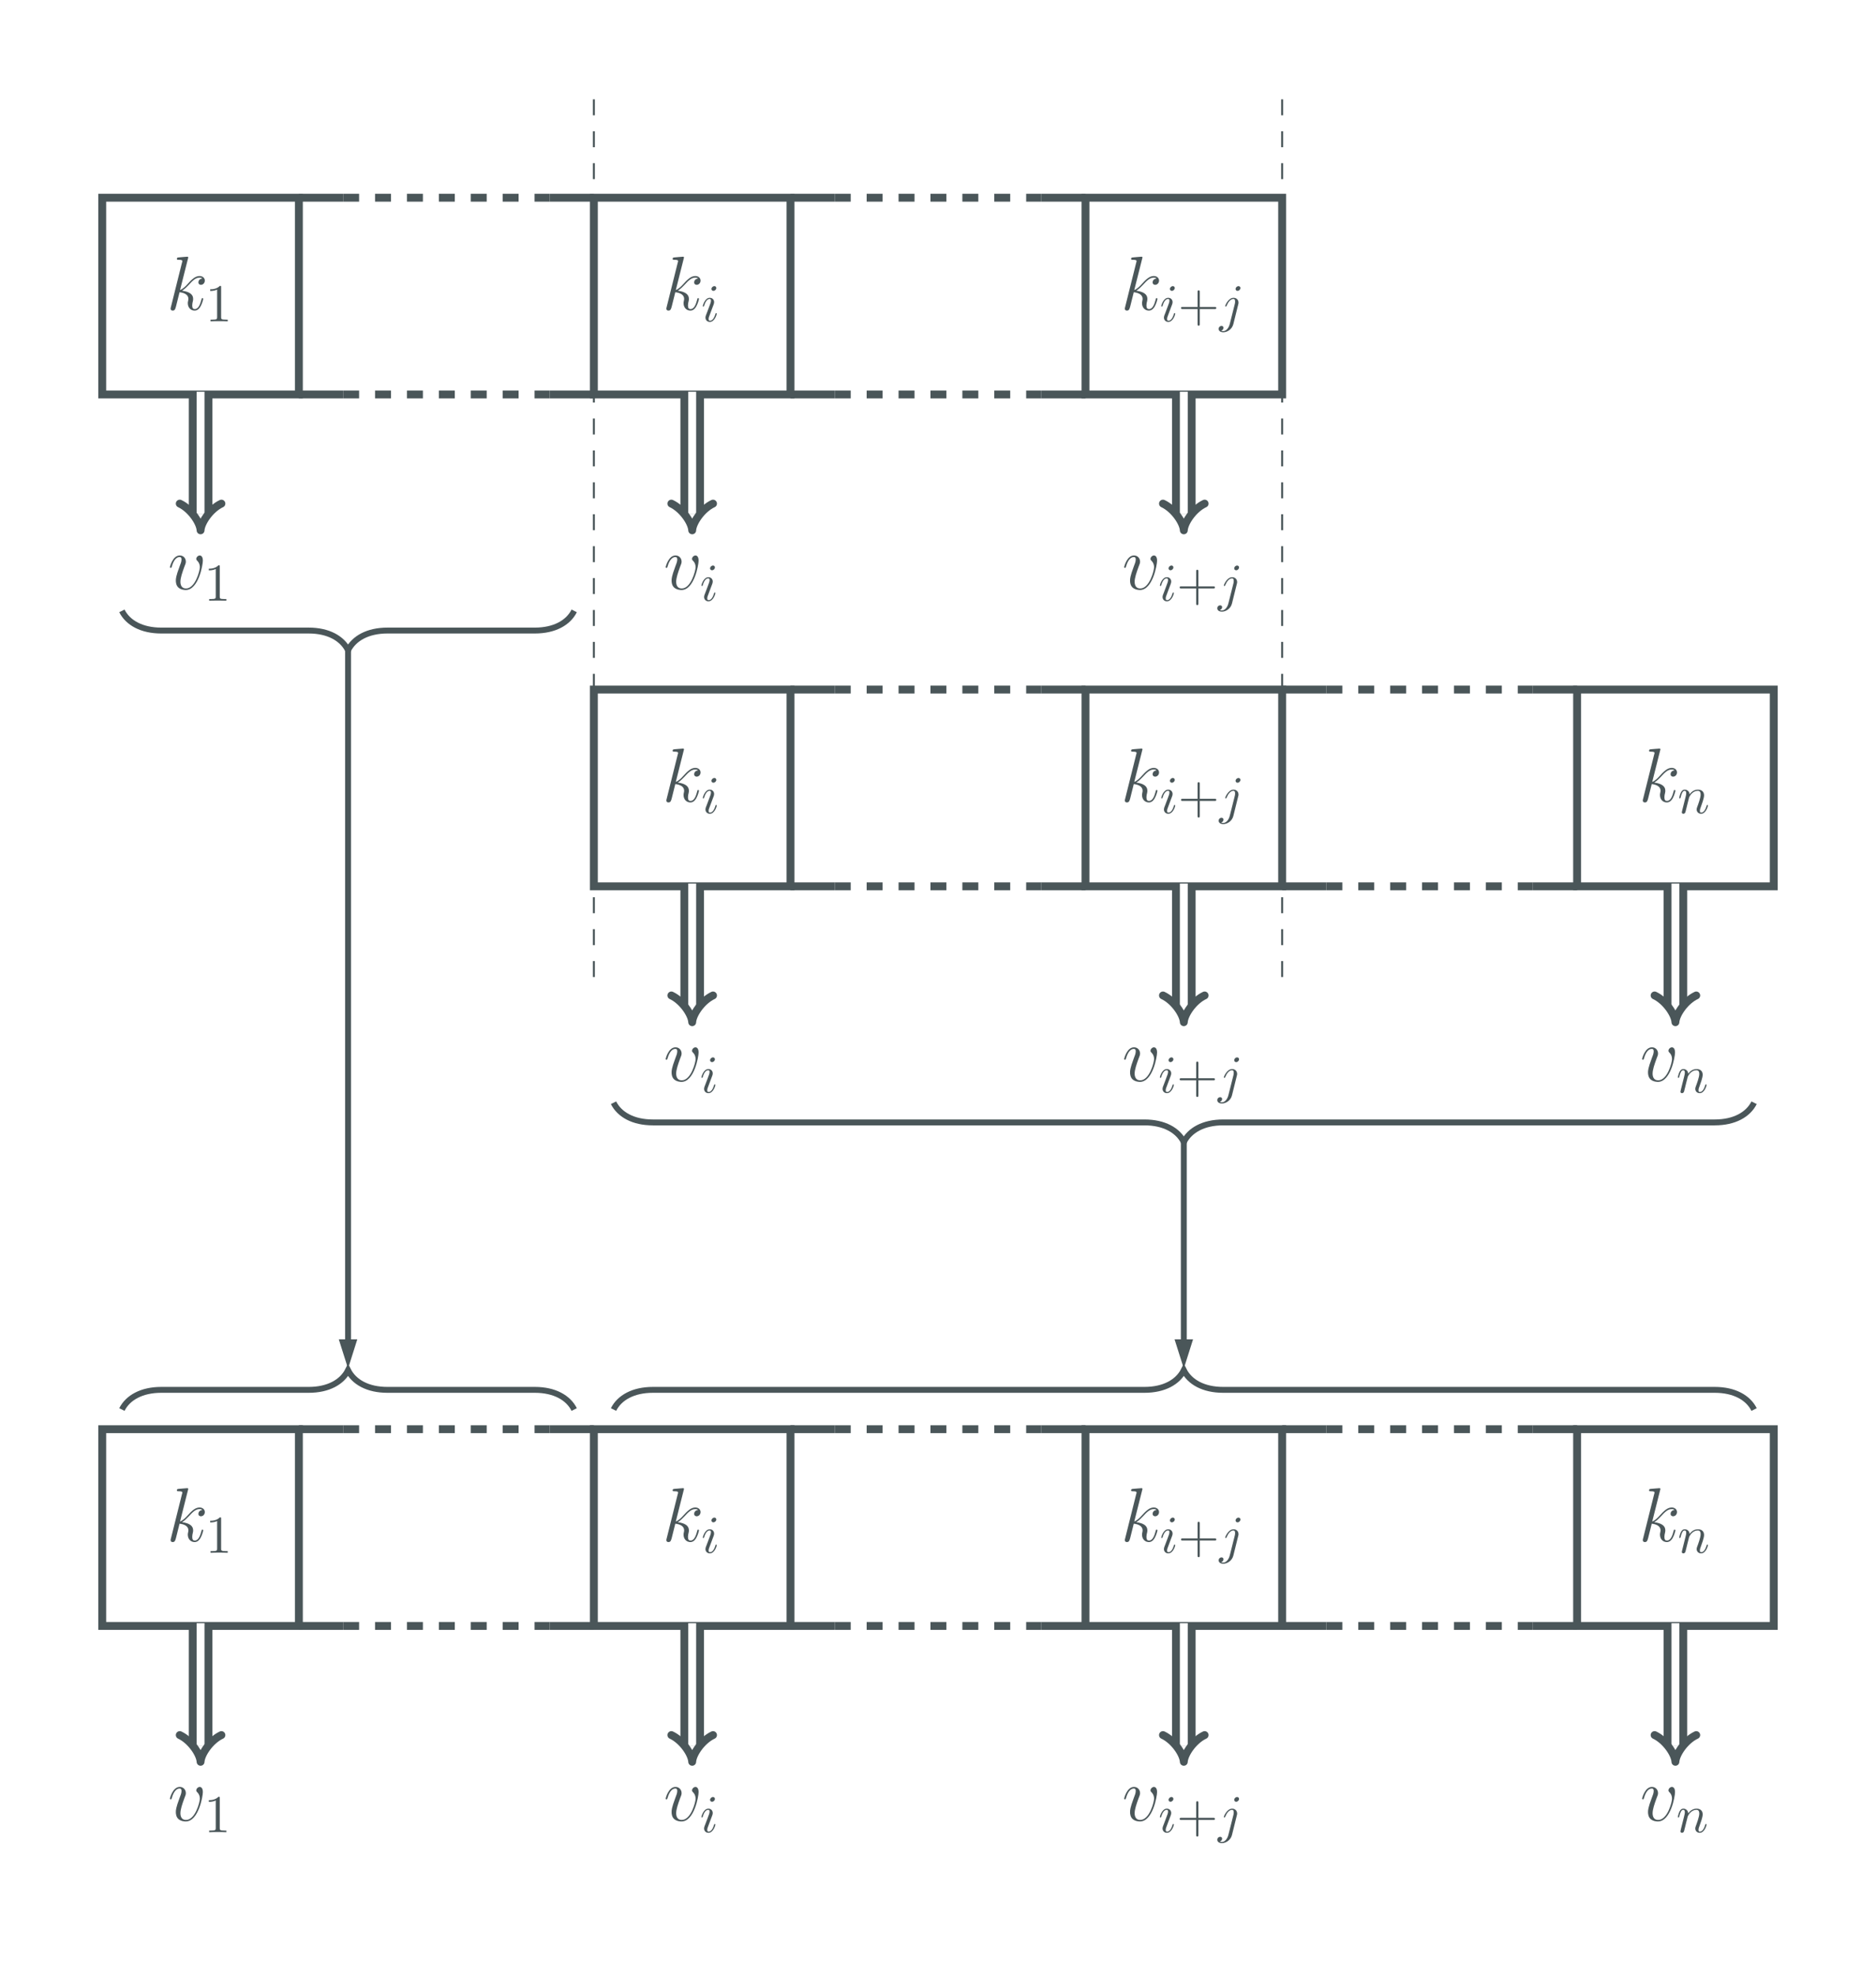 <?xml version="1.0" encoding="UTF-8"?>
<svg xmlns="http://www.w3.org/2000/svg" xmlns:xlink="http://www.w3.org/1999/xlink" width="351.553pt" height="370.117pt" viewBox="0 0 351.553 370.117" version="1.1">
<rect x="0" y="0" width="351.553" height="370.117" fill="#808080" stroke="none"/>
<defs>
<g>
<symbol overflow="visible" id="glyph0-0">
<path style="stroke:none;" d=""/>
</symbol>
<symbol overflow="visible" id="glyph0-1">
<path style="stroke:none;" d="M 4.031 -9.594 C 4.047 -9.656 4.078 -9.734 4.078 -9.812 C 4.078 -9.953 3.938 -9.953 3.906 -9.953 C 3.891 -9.953 3.375 -9.906 3.109 -9.891 C 2.875 -9.875 2.656 -9.844 2.391 -9.828 C 2.047 -9.797 1.953 -9.781 1.953 -9.531 C 1.953 -9.375 2.094 -9.375 2.234 -9.375 C 2.969 -9.375 2.969 -9.25 2.969 -9.109 C 2.969 -9.047 2.969 -9.016 2.891 -8.766 L 0.844 -0.562 C 0.781 -0.344 0.781 -0.312 0.781 -0.234 C 0.781 0.094 1.031 0.141 1.172 0.141 C 1.578 0.141 1.656 -0.172 1.781 -0.609 L 2.453 -3.297 C 3.484 -3.188 4.109 -2.75 4.109 -2.062 C 4.109 -1.984 4.109 -1.922 4.062 -1.703 C 4 -1.484 4 -1.312 4 -1.25 C 4 -0.422 4.547 0.141 5.281 0.141 C 5.938 0.141 6.281 -0.453 6.391 -0.656 C 6.703 -1.188 6.891 -2 6.891 -2.047 C 6.891 -2.125 6.828 -2.188 6.734 -2.188 C 6.609 -2.188 6.594 -2.125 6.547 -1.891 C 6.344 -1.141 6.031 -0.141 5.312 -0.141 C 5.016 -0.141 4.828 -0.281 4.828 -0.828 C 4.828 -1.109 4.891 -1.422 4.953 -1.641 C 5 -1.891 5 -1.906 5 -2.078 C 5 -2.922 4.25 -3.406 2.922 -3.578 C 3.438 -3.891 3.953 -4.453 4.156 -4.656 C 4.984 -5.578 5.531 -6.031 6.203 -6.031 C 6.531 -6.031 6.609 -5.953 6.719 -5.859 C 6.188 -5.812 5.984 -5.438 5.984 -5.156 C 5.984 -4.812 6.25 -4.688 6.453 -4.688 C 6.844 -4.688 7.188 -5.016 7.188 -5.484 C 7.188 -5.891 6.859 -6.328 6.203 -6.328 C 5.422 -6.328 4.781 -5.766 3.766 -4.625 C 3.609 -4.453 3.078 -3.906 2.547 -3.703 Z M 4.031 -9.594 "/>
</symbol>
<symbol overflow="visible" id="glyph0-2">
<path style="stroke:none;" d="M 6.562 -5.359 C 6.562 -6.266 6.094 -6.328 5.984 -6.328 C 5.641 -6.328 5.328 -5.984 5.328 -5.688 C 5.328 -5.516 5.422 -5.422 5.484 -5.359 C 5.625 -5.234 6 -4.844 6 -4.109 C 6 -3.5 5.141 -0.141 3.406 -0.141 C 2.531 -0.141 2.359 -0.875 2.359 -1.406 C 2.359 -2.125 2.703 -3.125 3.078 -4.156 C 3.312 -4.75 3.375 -4.891 3.375 -5.172 C 3.375 -5.781 2.938 -6.328 2.234 -6.328 C 0.922 -6.328 0.391 -4.25 0.391 -4.125 C 0.391 -4.078 0.438 -4 0.547 -4 C 0.672 -4 0.688 -4.062 0.75 -4.266 C 1.094 -5.5 1.656 -6.031 2.188 -6.031 C 2.328 -6.031 2.562 -6.031 2.562 -5.562 C 2.562 -5.188 2.406 -4.781 2.188 -4.234 C 1.5 -2.391 1.5 -1.953 1.5 -1.609 C 1.5 -1.297 1.547 -0.703 2 -0.297 C 2.516 0.141 3.234 0.141 3.359 0.141 C 5.734 0.141 6.562 -4.547 6.562 -5.359 Z M 6.562 -5.359 "/>
</symbol>
<symbol overflow="visible" id="glyph1-0">
<path style="stroke:none;" d=""/>
</symbol>
<symbol overflow="visible" id="glyph1-1">
<path style="stroke:none;" d="M 2.938 -6.375 C 2.938 -6.625 2.938 -6.641 2.703 -6.641 C 2.078 -6 1.203 -6 0.891 -6 L 0.891 -5.688 C 1.094 -5.688 1.672 -5.688 2.188 -5.953 L 2.188 -0.781 C 2.188 -0.422 2.156 -0.312 1.266 -0.312 L 0.953 -0.312 L 0.953 0 C 1.297 -0.031 2.156 -0.031 2.562 -0.031 C 2.953 -0.031 3.828 -0.031 4.172 0 L 4.172 -0.312 L 3.859 -0.312 C 2.953 -0.312 2.938 -0.422 2.938 -0.781 Z M 2.938 -6.375 "/>
</symbol>
<symbol overflow="visible" id="glyph1-2">
<path style="stroke:none;" d="M 4.078 -2.297 L 6.859 -2.297 C 7 -2.297 7.188 -2.297 7.188 -2.5 C 7.188 -2.688 7 -2.688 6.859 -2.688 L 4.078 -2.688 L 4.078 -5.484 C 4.078 -5.625 4.078 -5.812 3.875 -5.812 C 3.672 -5.812 3.672 -5.625 3.672 -5.484 L 3.672 -2.688 L 0.891 -2.688 C 0.75 -2.688 0.562 -2.688 0.562 -2.5 C 0.562 -2.297 0.75 -2.297 0.891 -2.297 L 3.672 -2.297 L 3.672 0.5 C 3.672 0.641 3.672 0.828 3.875 0.828 C 4.078 0.828 4.078 0.641 4.078 0.5 Z M 4.078 -2.297 "/>
</symbol>
<symbol overflow="visible" id="glyph2-0">
<path style="stroke:none;" d=""/>
</symbol>
<symbol overflow="visible" id="glyph2-1">
<path style="stroke:none;" d="M 2.828 -6.234 C 2.828 -6.438 2.688 -6.594 2.469 -6.594 C 2.188 -6.594 1.922 -6.328 1.922 -6.062 C 1.922 -5.875 2.062 -5.703 2.297 -5.703 C 2.531 -5.703 2.828 -5.938 2.828 -6.234 Z M 2.078 -2.484 C 2.188 -2.766 2.188 -2.797 2.297 -3.062 C 2.375 -3.266 2.422 -3.406 2.422 -3.594 C 2.422 -4.031 2.109 -4.406 1.609 -4.406 C 0.672 -4.406 0.297 -2.953 0.297 -2.875 C 0.297 -2.766 0.391 -2.766 0.406 -2.766 C 0.516 -2.766 0.516 -2.797 0.562 -2.953 C 0.844 -3.891 1.234 -4.188 1.578 -4.188 C 1.656 -4.188 1.828 -4.188 1.828 -3.875 C 1.828 -3.656 1.75 -3.453 1.719 -3.344 C 1.641 -3.094 1.188 -1.938 1.031 -1.5 C 0.922 -1.25 0.797 -0.922 0.797 -0.703 C 0.797 -0.234 1.141 0.109 1.609 0.109 C 2.547 0.109 2.922 -1.328 2.922 -1.422 C 2.922 -1.531 2.828 -1.531 2.797 -1.531 C 2.703 -1.531 2.703 -1.5 2.656 -1.344 C 2.469 -0.719 2.141 -0.109 1.641 -0.109 C 1.469 -0.109 1.391 -0.203 1.391 -0.438 C 1.391 -0.688 1.453 -0.828 1.688 -1.438 Z M 2.078 -2.484 "/>
</symbol>
<symbol overflow="visible" id="glyph2-2">
<path style="stroke:none;" d="M 3.953 -6.234 C 3.953 -6.422 3.812 -6.594 3.578 -6.594 C 3.344 -6.594 3.047 -6.359 3.047 -6.062 C 3.047 -5.859 3.188 -5.703 3.422 -5.703 C 3.688 -5.703 3.953 -5.969 3.953 -6.234 Z M 1.953 0.5 C 1.766 1.25 1.281 1.828 0.734 1.828 C 0.672 1.828 0.516 1.828 0.344 1.734 C 0.641 1.672 0.781 1.406 0.781 1.203 C 0.781 1.047 0.672 0.859 0.406 0.859 C 0.156 0.859 -0.125 1.062 -0.125 1.422 C -0.125 1.828 0.266 2.047 0.75 2.047 C 1.453 2.047 2.375 1.516 2.625 0.531 L 3.531 -3.125 C 3.594 -3.312 3.594 -3.453 3.594 -3.484 C 3.594 -4.062 3.172 -4.406 2.672 -4.406 C 1.656 -4.406 1.094 -2.953 1.094 -2.875 C 1.094 -2.766 1.188 -2.766 1.203 -2.766 C 1.297 -2.766 1.312 -2.781 1.391 -2.969 C 1.641 -3.578 2.094 -4.188 2.641 -4.188 C 2.781 -4.188 2.953 -4.141 2.953 -3.734 C 2.953 -3.5 2.938 -3.391 2.891 -3.219 Z M 1.953 0.5 "/>
</symbol>
<symbol overflow="visible" id="glyph2-3">
<path style="stroke:none;" d="M 0.875 -0.594 C 0.844 -0.438 0.781 -0.203 0.781 -0.156 C 0.781 0.016 0.922 0.109 1.078 0.109 C 1.203 0.109 1.375 0.031 1.453 -0.172 C 1.453 -0.188 1.578 -0.656 1.641 -0.906 L 1.859 -1.797 C 1.906 -2.031 1.969 -2.25 2.031 -2.469 C 2.062 -2.641 2.141 -2.938 2.156 -2.969 C 2.297 -3.281 2.828 -4.188 3.781 -4.188 C 4.234 -4.188 4.312 -3.812 4.312 -3.484 C 4.312 -2.875 3.828 -1.594 3.672 -1.172 C 3.578 -0.938 3.562 -0.812 3.562 -0.703 C 3.562 -0.234 3.922 0.109 4.391 0.109 C 5.328 0.109 5.688 -1.344 5.688 -1.422 C 5.688 -1.531 5.609 -1.531 5.578 -1.531 C 5.469 -1.531 5.469 -1.5 5.422 -1.344 C 5.219 -0.672 4.891 -0.109 4.406 -0.109 C 4.234 -0.109 4.172 -0.203 4.172 -0.438 C 4.172 -0.688 4.25 -0.922 4.344 -1.141 C 4.531 -1.672 4.953 -2.766 4.953 -3.344 C 4.953 -4 4.531 -4.406 3.812 -4.406 C 2.906 -4.406 2.422 -3.766 2.25 -3.531 C 2.203 -4.094 1.797 -4.406 1.328 -4.406 C 0.875 -4.406 0.688 -4.016 0.594 -3.844 C 0.422 -3.5 0.297 -2.906 0.297 -2.875 C 0.297 -2.766 0.391 -2.766 0.406 -2.766 C 0.516 -2.766 0.516 -2.781 0.578 -3 C 0.75 -3.703 0.953 -4.188 1.312 -4.188 C 1.5 -4.188 1.609 -4.062 1.609 -3.734 C 1.609 -3.516 1.578 -3.406 1.453 -2.891 Z M 0.875 -0.594 "/>
</symbol>
</g>
</defs>
<g id="surface1">
<path style=" stroke:none;fill-rule:nonzero;fill:rgb(100%,100%,100%);fill-opacity:1;" d="M 0 370.121 L 0 0 L 351.555 0 L 351.555 370.121 Z M 0 370.121 "/>
<path style="fill:none;stroke-width:1.473;stroke-linecap:butt;stroke-linejoin:miter;stroke:rgb(29.019%,33.725%,34.903%);stroke-opacity:1;stroke-miterlimit:10;" d="M -18.427 -15.853 L 18.425 -15.853 L 18.425 20.999 L -18.427 20.999 Z M -18.427 -15.853 " transform="matrix(1,0,0,-1,37.587,58.034)"/>
<g style="fill:rgb(29.019%,33.725%,34.903%);fill-opacity:1;">
  <use xlink:href="#glyph0-1" x="31.194" y="58.034"/>
</g>
<g style="fill:rgb(29.019%,33.725%,34.903%);fill-opacity:1;">
  <use xlink:href="#glyph1-1" x="38.5" y="60.186"/>
</g>
<path style="fill:none;stroke-width:4.42;stroke-linecap:butt;stroke-linejoin:miter;stroke:rgb(29.019%,33.725%,34.903%);stroke-opacity:1;stroke-miterlimit:10;" d="M -0.001 -15.337 L -0.001 -38.267 " transform="matrix(1,0,0,-1,37.587,58.034)"/>
<path style="fill:none;stroke-width:1.473;stroke-linecap:butt;stroke-linejoin:miter;stroke:rgb(100%,100%,100%);stroke-opacity:1;stroke-miterlimit:10;" d="M -0.001 -15.337 L -0.001 -38.267 " transform="matrix(1,0,0,-1,37.587,58.034)"/>
<path style="fill:none;stroke-width:1.473;stroke-linecap:round;stroke-linejoin:round;stroke:rgb(29.019%,33.725%,34.903%);stroke-opacity:1;stroke-miterlimit:10;" d="M -1.974 3.905 C -1.017 1.843 1.561 0.073 3.034 -0.001 C 1.561 -0.075 -1.017 -1.841 -1.974 -3.903 " transform="matrix(0,1,1,0,37.587,96.302)"/>
<g style="fill:rgb(29.019%,33.725%,34.903%);fill-opacity:1;">
  <use xlink:href="#glyph0-2" x="31.452" y="110.368"/>
</g>
<g style="fill:rgb(29.019%,33.725%,34.903%);fill-opacity:1;">
  <use xlink:href="#glyph1-1" x="38.243" y="112.52"/>
</g>
<path style="fill:none;stroke-width:1.473;stroke-linecap:butt;stroke-linejoin:miter;stroke:rgb(29.019%,33.725%,34.903%);stroke-opacity:1;stroke-miterlimit:10;" d="M -27.638 -15.853 L -19.345 -15.853 M 27.639 -15.853 L 19.346 -15.853 M -27.638 20.999 L -19.345 20.999 M 27.639 20.999 L 19.346 20.999 " transform="matrix(1,0,0,-1,83.65,58.034)"/>
<path style="fill:none;stroke-width:1.473;stroke-linecap:butt;stroke-linejoin:miter;stroke:rgb(29.019%,33.725%,34.903%);stroke-opacity:1;stroke-dasharray:2.989,2.989;stroke-miterlimit:10;" d="M -19.345 -15.853 L 19.346 -15.853 M -19.345 20.999 L 19.346 20.999 " transform="matrix(1,0,0,-1,83.65,58.034)"/>
<path style="fill:none;stroke-width:1.473;stroke-linecap:butt;stroke-linejoin:miter;stroke:rgb(29.019%,33.725%,34.903%);stroke-opacity:1;stroke-miterlimit:10;" d="M -18.424 -15.853 L 18.424 -15.853 L 18.424 20.999 L -18.424 20.999 Z M -18.424 -15.853 " transform="matrix(1,0,0,-1,129.713,58.034)"/>
<g style="fill:rgb(29.019%,33.725%,34.903%);fill-opacity:1;">
  <use xlink:href="#glyph0-1" x="124.095" y="58.034"/>
</g>
<g style="fill:rgb(29.019%,33.725%,34.903%);fill-opacity:1;">
  <use xlink:href="#glyph2-1" x="131.401" y="60.186"/>
</g>
<path style="fill:none;stroke-width:4.42;stroke-linecap:butt;stroke-linejoin:miter;stroke:rgb(29.019%,33.725%,34.903%);stroke-opacity:1;stroke-miterlimit:10;" d="M 0.002 -15.337 L 0.002 -38.267 " transform="matrix(1,0,0,-1,129.713,58.034)"/>
<path style="fill:none;stroke-width:1.473;stroke-linecap:butt;stroke-linejoin:miter;stroke:rgb(100%,100%,100%);stroke-opacity:1;stroke-miterlimit:10;" d="M 0.002 -15.337 L 0.002 -38.267 " transform="matrix(1,0,0,-1,129.713,58.034)"/>
<path style="fill:none;stroke-width:1.473;stroke-linecap:round;stroke-linejoin:round;stroke:rgb(29.019%,33.725%,34.903%);stroke-opacity:1;stroke-miterlimit:10;" d="M -1.974 3.904 C -1.017 1.842 1.561 0.072 3.034 0.002 C 1.561 -0.072 -1.017 -1.842 -1.974 -3.904 " transform="matrix(0,1,1,0,129.713,96.302)"/>
<g style="fill:rgb(29.019%,33.725%,34.903%);fill-opacity:1;">
  <use xlink:href="#glyph0-2" x="124.352" y="110.368"/>
</g>
<g style="fill:rgb(29.019%,33.725%,34.903%);fill-opacity:1;">
  <use xlink:href="#glyph2-1" x="131.144" y="112.52"/>
</g>
<path style="fill:none;stroke-width:1.473;stroke-linecap:butt;stroke-linejoin:miter;stroke:rgb(29.019%,33.725%,34.903%);stroke-opacity:1;stroke-miterlimit:10;" d="M -27.639 -15.853 L -19.346 -15.853 M 27.638 -15.853 L 19.349 -15.853 M -27.639 20.999 L -19.346 20.999 M 27.638 20.999 L 19.349 20.999 " transform="matrix(1,0,0,-1,175.776,58.034)"/>
<path style="fill:none;stroke-width:1.473;stroke-linecap:butt;stroke-linejoin:miter;stroke:rgb(29.019%,33.725%,34.903%);stroke-opacity:1;stroke-dasharray:2.989,2.989;stroke-miterlimit:10;" d="M -19.346 -15.853 L 19.349 -15.853 M -19.346 20.999 L 19.349 20.999 " transform="matrix(1,0,0,-1,175.776,58.034)"/>
<path style="fill:none;stroke-width:1.473;stroke-linecap:butt;stroke-linejoin:miter;stroke:rgb(29.019%,33.725%,34.903%);stroke-opacity:1;stroke-miterlimit:10;" d="M -18.425 -15.853 L 18.427 -15.853 L 18.427 20.999 L -18.425 20.999 Z M -18.425 -15.853 " transform="matrix(1,0,0,-1,221.839,58.034)"/>
<g style="fill:rgb(29.019%,33.725%,34.903%);fill-opacity:1;">
  <use xlink:href="#glyph0-1" x="210.01" y="58.034"/>
</g>
<g style="fill:rgb(29.019%,33.725%,34.903%);fill-opacity:1;">
  <use xlink:href="#glyph2-1" x="217.316" y="60.186"/>
</g>
<g style="fill:rgb(29.019%,33.725%,34.903%);fill-opacity:1;">
  <use xlink:href="#glyph1-2" x="220.748" y="60.186"/>
</g>
<g style="fill:rgb(29.019%,33.725%,34.903%);fill-opacity:1;">
  <use xlink:href="#glyph2-2" x="228.497" y="60.186"/>
</g>
<path style="fill:none;stroke-width:4.42;stroke-linecap:butt;stroke-linejoin:miter;stroke:rgb(29.019%,33.725%,34.903%);stroke-opacity:1;stroke-miterlimit:10;" d="M 0.001 -15.337 L 0.001 -38.267 " transform="matrix(1,0,0,-1,221.839,58.034)"/>
<path style="fill:none;stroke-width:1.473;stroke-linecap:butt;stroke-linejoin:miter;stroke:rgb(100%,100%,100%);stroke-opacity:1;stroke-miterlimit:10;" d="M 0.001 -15.337 L 0.001 -38.267 " transform="matrix(1,0,0,-1,221.839,58.034)"/>
<path style="fill:none;stroke-width:1.473;stroke-linecap:round;stroke-linejoin:round;stroke:rgb(29.019%,33.725%,34.903%);stroke-opacity:1;stroke-miterlimit:10;" d="M -1.974 3.903 C -1.017 1.841 1.561 0.075 3.034 0.001 C 1.561 -0.073 -1.017 -1.843 -1.974 -3.905 " transform="matrix(0,1,1,0,221.839,96.302)"/>
<g style="fill:rgb(29.019%,33.725%,34.903%);fill-opacity:1;">
  <use xlink:href="#glyph0-2" x="210.268" y="110.368"/>
</g>
<g style="fill:rgb(29.019%,33.725%,34.903%);fill-opacity:1;">
  <use xlink:href="#glyph2-1" x="217.059" y="112.52"/>
</g>
<g style="fill:rgb(29.019%,33.725%,34.903%);fill-opacity:1;">
  <use xlink:href="#glyph1-2" x="220.491" y="112.52"/>
</g>
<g style="fill:rgb(29.019%,33.725%,34.903%);fill-opacity:1;">
  <use xlink:href="#glyph2-2" x="228.24" y="112.52"/>
</g>
<path style="fill:none;stroke-width:1.473;stroke-linecap:butt;stroke-linejoin:miter;stroke:rgb(29.019%,33.725%,34.903%);stroke-opacity:1;stroke-miterlimit:10;" d="M -18.424 -15.852 L 18.424 -15.852 L 18.424 21 L -18.424 21 Z M -18.424 -15.852 " transform="matrix(1,0,0,-1,129.713,150.16)"/>
<g style="fill:rgb(29.019%,33.725%,34.903%);fill-opacity:1;">
  <use xlink:href="#glyph0-1" x="124.095" y="150.16"/>
</g>
<g style="fill:rgb(29.019%,33.725%,34.903%);fill-opacity:1;">
  <use xlink:href="#glyph2-1" x="131.401" y="152.312"/>
</g>
<path style="fill:none;stroke-width:4.42;stroke-linecap:butt;stroke-linejoin:miter;stroke:rgb(29.019%,33.725%,34.903%);stroke-opacity:1;stroke-miterlimit:10;" d="M 0.002 -15.336 L 0.002 -38.27 " transform="matrix(1,0,0,-1,129.713,150.16)"/>
<path style="fill:none;stroke-width:1.473;stroke-linecap:butt;stroke-linejoin:miter;stroke:rgb(100%,100%,100%);stroke-opacity:1;stroke-miterlimit:10;" d="M 0.002 -15.336 L 0.002 -38.27 " transform="matrix(1,0,0,-1,129.713,150.16)"/>
<path style="fill:none;stroke-width:1.473;stroke-linecap:round;stroke-linejoin:round;stroke:rgb(29.019%,33.725%,34.903%);stroke-opacity:1;stroke-miterlimit:10;" d="M -1.975 3.904 C -1.018 1.842 1.56 0.072 3.037 0.002 C 1.56 -0.072 -1.018 -1.842 -1.975 -3.904 " transform="matrix(0,1,1,0,129.713,188.428)"/>
<g style="fill:rgb(29.019%,33.725%,34.903%);fill-opacity:1;">
  <use xlink:href="#glyph0-2" x="124.352" y="202.494"/>
</g>
<g style="fill:rgb(29.019%,33.725%,34.903%);fill-opacity:1;">
  <use xlink:href="#glyph2-1" x="131.143" y="204.646"/>
</g>
<path style="fill:none;stroke-width:1.473;stroke-linecap:butt;stroke-linejoin:miter;stroke:rgb(29.019%,33.725%,34.903%);stroke-opacity:1;stroke-miterlimit:10;" d="M -27.639 -15.852 L -19.346 -15.852 M 27.638 -15.852 L 19.349 -15.852 M -27.639 21 L -19.346 21 M 27.638 21 L 19.349 21 " transform="matrix(1,0,0,-1,175.776,150.16)"/>
<path style="fill:none;stroke-width:1.473;stroke-linecap:butt;stroke-linejoin:miter;stroke:rgb(29.019%,33.725%,34.903%);stroke-opacity:1;stroke-dasharray:2.989,2.989;stroke-miterlimit:10;" d="M -19.346 -15.852 L 19.349 -15.852 M -19.346 21 L 19.349 21 " transform="matrix(1,0,0,-1,175.776,150.16)"/>
<path style="fill:none;stroke-width:1.473;stroke-linecap:butt;stroke-linejoin:miter;stroke:rgb(29.019%,33.725%,34.903%);stroke-opacity:1;stroke-miterlimit:10;" d="M -18.425 -15.852 L 18.427 -15.852 L 18.427 21 L -18.425 21 Z M -18.425 -15.852 " transform="matrix(1,0,0,-1,221.839,150.16)"/>
<g style="fill:rgb(29.019%,33.725%,34.903%);fill-opacity:1;">
  <use xlink:href="#glyph0-1" x="210.01" y="150.16"/>
</g>
<g style="fill:rgb(29.019%,33.725%,34.903%);fill-opacity:1;">
  <use xlink:href="#glyph2-1" x="217.316" y="152.312"/>
</g>
<g style="fill:rgb(29.019%,33.725%,34.903%);fill-opacity:1;">
  <use xlink:href="#glyph1-2" x="220.748" y="152.312"/>
</g>
<g style="fill:rgb(29.019%,33.725%,34.903%);fill-opacity:1;">
  <use xlink:href="#glyph2-2" x="228.497" y="152.312"/>
</g>
<path style="fill:none;stroke-width:4.42;stroke-linecap:butt;stroke-linejoin:miter;stroke:rgb(29.019%,33.725%,34.903%);stroke-opacity:1;stroke-miterlimit:10;" d="M 0.001 -15.336 L 0.001 -38.27 " transform="matrix(1,0,0,-1,221.839,150.16)"/>
<path style="fill:none;stroke-width:1.473;stroke-linecap:butt;stroke-linejoin:miter;stroke:rgb(100%,100%,100%);stroke-opacity:1;stroke-miterlimit:10;" d="M 0.001 -15.336 L 0.001 -38.27 " transform="matrix(1,0,0,-1,221.839,150.16)"/>
<path style="fill:none;stroke-width:1.473;stroke-linecap:round;stroke-linejoin:round;stroke:rgb(29.019%,33.725%,34.903%);stroke-opacity:1;stroke-miterlimit:10;" d="M -1.975 3.903 C -1.018 1.841 1.56 0.075 3.037 0.001 C 1.56 -0.073 -1.018 -1.843 -1.975 -3.905 " transform="matrix(0,1,1,0,221.839,188.428)"/>
<g style="fill:rgb(29.019%,33.725%,34.903%);fill-opacity:1;">
  <use xlink:href="#glyph0-2" x="210.268" y="202.494"/>
</g>
<g style="fill:rgb(29.019%,33.725%,34.903%);fill-opacity:1;">
  <use xlink:href="#glyph2-1" x="217.059" y="204.646"/>
</g>
<g style="fill:rgb(29.019%,33.725%,34.903%);fill-opacity:1;">
  <use xlink:href="#glyph1-2" x="220.491" y="204.646"/>
</g>
<g style="fill:rgb(29.019%,33.725%,34.903%);fill-opacity:1;">
  <use xlink:href="#glyph2-2" x="228.24" y="204.646"/>
</g>
<path style="fill:none;stroke-width:1.473;stroke-linecap:butt;stroke-linejoin:miter;stroke:rgb(29.019%,33.725%,34.903%);stroke-opacity:1;stroke-miterlimit:10;" d="M -27.636 -15.852 L -19.347 -15.852 M 27.637 -15.852 L 19.348 -15.852 M -27.636 21 L -19.347 21 M 27.637 21 L 19.348 21 " transform="matrix(1,0,0,-1,267.902,150.16)"/>
<path style="fill:none;stroke-width:1.473;stroke-linecap:butt;stroke-linejoin:miter;stroke:rgb(29.019%,33.725%,34.903%);stroke-opacity:1;stroke-dasharray:2.989,2.989;stroke-miterlimit:10;" d="M -19.347 -15.852 L 19.348 -15.852 M -19.347 21 L 19.348 21 " transform="matrix(1,0,0,-1,267.902,150.16)"/>
<path style="fill:none;stroke-width:1.473;stroke-linecap:butt;stroke-linejoin:miter;stroke:rgb(29.019%,33.725%,34.903%);stroke-opacity:1;stroke-miterlimit:10;" d="M -18.426 -15.852 L 18.426 -15.852 L 18.426 21 L -18.426 21 Z M -18.426 -15.852 " transform="matrix(1,0,0,-1,313.965,150.16)"/>
<g style="fill:rgb(29.019%,33.725%,34.903%);fill-opacity:1;">
  <use xlink:href="#glyph0-1" x="307.073" y="150.16"/>
</g>
<g style="fill:rgb(29.019%,33.725%,34.903%);fill-opacity:1;">
  <use xlink:href="#glyph2-3" x="314.379" y="152.312"/>
</g>
<path style="fill:none;stroke-width:4.42;stroke-linecap:butt;stroke-linejoin:miter;stroke:rgb(29.019%,33.725%,34.903%);stroke-opacity:1;stroke-miterlimit:10;" d="M -0 -15.336 L -0 -38.27 " transform="matrix(1,0,0,-1,313.965,150.16)"/>
<path style="fill:none;stroke-width:1.473;stroke-linecap:butt;stroke-linejoin:miter;stroke:rgb(100%,100%,100%);stroke-opacity:1;stroke-miterlimit:10;" d="M -0 -15.336 L -0 -38.27 " transform="matrix(1,0,0,-1,313.965,150.16)"/>
<path style="fill:none;stroke-width:1.473;stroke-linecap:round;stroke-linejoin:round;stroke:rgb(29.019%,33.725%,34.903%);stroke-opacity:1;stroke-miterlimit:10;" d="M -1.975 3.902 C -1.018 1.84 1.56 0.074 3.037 -0 C 1.56 -0.074 -1.018 -1.84 -1.975 -3.902 " transform="matrix(0,1,1,0,313.965,188.428)"/>
<g style="fill:rgb(29.019%,33.725%,34.903%);fill-opacity:1;">
  <use xlink:href="#glyph0-2" x="307.331" y="202.494"/>
</g>
<g style="fill:rgb(29.019%,33.725%,34.903%);fill-opacity:1;">
  <use xlink:href="#glyph2-3" x="314.122" y="204.646"/>
</g>
<path style="fill:none;stroke-width:1.473;stroke-linecap:butt;stroke-linejoin:miter;stroke:rgb(29.019%,33.725%,34.903%);stroke-opacity:1;stroke-miterlimit:10;" d="M -18.427 -15.852 L 18.425 -15.852 L 18.425 21 L -18.427 21 Z M -18.427 -15.852 " transform="matrix(1,0,0,-1,37.587,288.695)"/>
<g style="fill:rgb(29.019%,33.725%,34.903%);fill-opacity:1;">
  <use xlink:href="#glyph0-1" x="31.194" y="288.695"/>
</g>
<g style="fill:rgb(29.019%,33.725%,34.903%);fill-opacity:1;">
  <use xlink:href="#glyph1-1" x="38.5" y="290.847"/>
</g>
<path style="fill:none;stroke-width:4.42;stroke-linecap:butt;stroke-linejoin:miter;stroke:rgb(29.019%,33.725%,34.903%);stroke-opacity:1;stroke-miterlimit:10;" d="M -0.001 -15.336 L -0.001 -38.27 " transform="matrix(1,0,0,-1,37.587,288.695)"/>
<path style="fill:none;stroke-width:1.473;stroke-linecap:butt;stroke-linejoin:miter;stroke:rgb(100%,100%,100%);stroke-opacity:1;stroke-miterlimit:10;" d="M -0.001 -15.336 L -0.001 -38.27 " transform="matrix(1,0,0,-1,37.587,288.695)"/>
<path style="fill:none;stroke-width:1.473;stroke-linecap:round;stroke-linejoin:round;stroke:rgb(29.019%,33.725%,34.903%);stroke-opacity:1;stroke-miterlimit:10;" d="M -1.975 3.905 C -1.018 1.843 1.56 0.073 3.033 -0.001 C 1.56 -0.075 -1.018 -1.841 -1.975 -3.903 " transform="matrix(0,1,1,0,37.587,326.963)"/>
<g style="fill:rgb(29.019%,33.725%,34.903%);fill-opacity:1;">
  <use xlink:href="#glyph0-2" x="31.452" y="341.029"/>
</g>
<g style="fill:rgb(29.019%,33.725%,34.903%);fill-opacity:1;">
  <use xlink:href="#glyph1-1" x="38.243" y="343.181"/>
</g>
<path style="fill:none;stroke-width:1.473;stroke-linecap:butt;stroke-linejoin:miter;stroke:rgb(29.019%,33.725%,34.903%);stroke-opacity:1;stroke-miterlimit:10;" d="M -27.638 -15.852 L -19.345 -15.852 M 27.639 -15.852 L 19.346 -15.852 M -27.638 21 L -19.345 21 M 27.639 21 L 19.346 21 " transform="matrix(1,0,0,-1,83.65,288.695)"/>
<path style="fill:none;stroke-width:1.473;stroke-linecap:butt;stroke-linejoin:miter;stroke:rgb(29.019%,33.725%,34.903%);stroke-opacity:1;stroke-dasharray:2.989,2.989;stroke-miterlimit:10;" d="M -19.345 -15.852 L 19.346 -15.852 M -19.345 21 L 19.346 21 " transform="matrix(1,0,0,-1,83.65,288.695)"/>
<path style="fill:none;stroke-width:1.473;stroke-linecap:butt;stroke-linejoin:miter;stroke:rgb(29.019%,33.725%,34.903%);stroke-opacity:1;stroke-miterlimit:10;" d="M -18.424 -15.852 L 18.424 -15.852 L 18.424 21 L -18.424 21 Z M -18.424 -15.852 " transform="matrix(1,0,0,-1,129.713,288.695)"/>
<g style="fill:rgb(29.019%,33.725%,34.903%);fill-opacity:1;">
  <use xlink:href="#glyph0-1" x="124.095" y="288.695"/>
</g>
<g style="fill:rgb(29.019%,33.725%,34.903%);fill-opacity:1;">
  <use xlink:href="#glyph2-1" x="131.401" y="290.847"/>
</g>
<path style="fill:none;stroke-width:4.42;stroke-linecap:butt;stroke-linejoin:miter;stroke:rgb(29.019%,33.725%,34.903%);stroke-opacity:1;stroke-miterlimit:10;" d="M 0.002 -15.336 L 0.002 -38.27 " transform="matrix(1,0,0,-1,129.713,288.695)"/>
<path style="fill:none;stroke-width:1.473;stroke-linecap:butt;stroke-linejoin:miter;stroke:rgb(100%,100%,100%);stroke-opacity:1;stroke-miterlimit:10;" d="M 0.002 -15.336 L 0.002 -38.27 " transform="matrix(1,0,0,-1,129.713,288.695)"/>
<path style="fill:none;stroke-width:1.473;stroke-linecap:round;stroke-linejoin:round;stroke:rgb(29.019%,33.725%,34.903%);stroke-opacity:1;stroke-miterlimit:10;" d="M -1.975 3.904 C -1.018 1.842 1.56 0.072 3.033 0.002 C 1.56 -0.072 -1.018 -1.842 -1.975 -3.904 " transform="matrix(0,1,1,0,129.713,326.963)"/>
<g style="fill:rgb(29.019%,33.725%,34.903%);fill-opacity:1;">
  <use xlink:href="#glyph0-2" x="124.352" y="341.029"/>
</g>
<g style="fill:rgb(29.019%,33.725%,34.903%);fill-opacity:1;">
  <use xlink:href="#glyph2-1" x="131.143" y="343.181"/>
</g>
<path style="fill:none;stroke-width:1.473;stroke-linecap:butt;stroke-linejoin:miter;stroke:rgb(29.019%,33.725%,34.903%);stroke-opacity:1;stroke-miterlimit:10;" d="M -27.639 -15.852 L -19.346 -15.852 M 27.638 -15.852 L 19.349 -15.852 M -27.639 21 L -19.346 21 M 27.638 21 L 19.349 21 " transform="matrix(1,0,0,-1,175.776,288.695)"/>
<path style="fill:none;stroke-width:1.473;stroke-linecap:butt;stroke-linejoin:miter;stroke:rgb(29.019%,33.725%,34.903%);stroke-opacity:1;stroke-dasharray:2.989,2.989;stroke-miterlimit:10;" d="M -19.346 -15.852 L 19.349 -15.852 M -19.346 21 L 19.349 21 " transform="matrix(1,0,0,-1,175.776,288.695)"/>
<path style="fill:none;stroke-width:1.473;stroke-linecap:butt;stroke-linejoin:miter;stroke:rgb(29.019%,33.725%,34.903%);stroke-opacity:1;stroke-miterlimit:10;" d="M -18.425 -15.852 L 18.427 -15.852 L 18.427 21 L -18.425 21 Z M -18.425 -15.852 " transform="matrix(1,0,0,-1,221.839,288.695)"/>
<g style="fill:rgb(29.019%,33.725%,34.903%);fill-opacity:1;">
  <use xlink:href="#glyph0-1" x="210.01" y="288.695"/>
</g>
<g style="fill:rgb(29.019%,33.725%,34.903%);fill-opacity:1;">
  <use xlink:href="#glyph2-1" x="217.316" y="290.847"/>
</g>
<g style="fill:rgb(29.019%,33.725%,34.903%);fill-opacity:1;">
  <use xlink:href="#glyph1-2" x="220.748" y="290.847"/>
</g>
<g style="fill:rgb(29.019%,33.725%,34.903%);fill-opacity:1;">
  <use xlink:href="#glyph2-2" x="228.497" y="290.847"/>
</g>
<path style="fill:none;stroke-width:4.42;stroke-linecap:butt;stroke-linejoin:miter;stroke:rgb(29.019%,33.725%,34.903%);stroke-opacity:1;stroke-miterlimit:10;" d="M 0.001 -15.336 L 0.001 -38.27 " transform="matrix(1,0,0,-1,221.839,288.695)"/>
<path style="fill:none;stroke-width:1.473;stroke-linecap:butt;stroke-linejoin:miter;stroke:rgb(100%,100%,100%);stroke-opacity:1;stroke-miterlimit:10;" d="M 0.001 -15.336 L 0.001 -38.27 " transform="matrix(1,0,0,-1,221.839,288.695)"/>
<path style="fill:none;stroke-width:1.473;stroke-linecap:round;stroke-linejoin:round;stroke:rgb(29.019%,33.725%,34.903%);stroke-opacity:1;stroke-miterlimit:10;" d="M -1.975 3.903 C -1.018 1.841 1.56 0.075 3.033 0.001 C 1.56 -0.073 -1.018 -1.843 -1.975 -3.905 " transform="matrix(0,1,1,0,221.839,326.963)"/>
<g style="fill:rgb(29.019%,33.725%,34.903%);fill-opacity:1;">
  <use xlink:href="#glyph0-2" x="210.268" y="341.029"/>
</g>
<g style="fill:rgb(29.019%,33.725%,34.903%);fill-opacity:1;">
  <use xlink:href="#glyph2-1" x="217.059" y="343.181"/>
</g>
<g style="fill:rgb(29.019%,33.725%,34.903%);fill-opacity:1;">
  <use xlink:href="#glyph1-2" x="220.491" y="343.181"/>
</g>
<g style="fill:rgb(29.019%,33.725%,34.903%);fill-opacity:1;">
  <use xlink:href="#glyph2-2" x="228.24" y="343.181"/>
</g>
<path style="fill:none;stroke-width:1.473;stroke-linecap:butt;stroke-linejoin:miter;stroke:rgb(29.019%,33.725%,34.903%);stroke-opacity:1;stroke-miterlimit:10;" d="M -27.636 -15.852 L -19.347 -15.852 M 27.637 -15.852 L 19.348 -15.852 M -27.636 21 L -19.347 21 M 27.637 21 L 19.348 21 " transform="matrix(1,0,0,-1,267.902,288.695)"/>
<path style="fill:none;stroke-width:1.473;stroke-linecap:butt;stroke-linejoin:miter;stroke:rgb(29.019%,33.725%,34.903%);stroke-opacity:1;stroke-dasharray:2.989,2.989;stroke-miterlimit:10;" d="M -19.347 -15.852 L 19.348 -15.852 M -19.347 21 L 19.348 21 " transform="matrix(1,0,0,-1,267.902,288.695)"/>
<path style="fill:none;stroke-width:1.473;stroke-linecap:butt;stroke-linejoin:miter;stroke:rgb(29.019%,33.725%,34.903%);stroke-opacity:1;stroke-miterlimit:10;" d="M -18.426 -15.852 L 18.426 -15.852 L 18.426 21 L -18.426 21 Z M -18.426 -15.852 " transform="matrix(1,0,0,-1,313.965,288.695)"/>
<g style="fill:rgb(29.019%,33.725%,34.903%);fill-opacity:1;">
  <use xlink:href="#glyph0-1" x="307.073" y="288.695"/>
</g>
<g style="fill:rgb(29.019%,33.725%,34.903%);fill-opacity:1;">
  <use xlink:href="#glyph2-3" x="314.379" y="290.847"/>
</g>
<path style="fill:none;stroke-width:4.42;stroke-linecap:butt;stroke-linejoin:miter;stroke:rgb(29.019%,33.725%,34.903%);stroke-opacity:1;stroke-miterlimit:10;" d="M -0 -15.336 L -0 -38.27 " transform="matrix(1,0,0,-1,313.965,288.695)"/>
<path style="fill:none;stroke-width:1.473;stroke-linecap:butt;stroke-linejoin:miter;stroke:rgb(100%,100%,100%);stroke-opacity:1;stroke-miterlimit:10;" d="M -0 -15.336 L -0 -38.27 " transform="matrix(1,0,0,-1,313.965,288.695)"/>
<path style="fill:none;stroke-width:1.473;stroke-linecap:round;stroke-linejoin:round;stroke:rgb(29.019%,33.725%,34.903%);stroke-opacity:1;stroke-miterlimit:10;" d="M -1.975 3.902 C -1.018 1.84 1.56 0.074 3.033 -0 C 1.56 -0.074 -1.018 -1.84 -1.975 -3.902 " transform="matrix(0,1,1,0,313.965,326.963)"/>
<g style="fill:rgb(29.019%,33.725%,34.903%);fill-opacity:1;">
  <use xlink:href="#glyph0-2" x="307.331" y="341.029"/>
</g>
<g style="fill:rgb(29.019%,33.725%,34.903%);fill-opacity:1;">
  <use xlink:href="#glyph2-3" x="314.122" y="343.181"/>
</g>
<path style="fill:none;stroke-width:0.368;stroke-linecap:butt;stroke-linejoin:miter;stroke:rgb(29.019%,33.725%,34.903%);stroke-opacity:1;stroke-dasharray:2.989,2.989;stroke-miterlimit:10;" d="M -18.424 60.056 L -18.424 -105.772 M 110.553 60.056 L 110.553 -105.772 " transform="matrix(1,0,0,-1,129.713,78.665)"/>
<path style="fill:none;stroke-width:1.105;stroke-linecap:butt;stroke-linejoin:miter;stroke:rgb(29.019%,33.725%,34.903%);stroke-opacity:1;stroke-miterlimit:10;" d="M -22.111 -35.757 C -23.217 -37.968 -25.795 -39.44 -29.483 -39.44 L -57.119 -39.44 C -60.803 -39.44 -63.385 -40.917 -64.49 -43.128 C -65.596 -40.917 -68.174 -39.44 -71.858 -39.44 L -99.498 -39.44 C -103.182 -39.44 -105.764 -37.968 -106.869 -35.757 " transform="matrix(1,0,0,-1,129.713,78.665)"/>
<path style="fill:none;stroke-width:1.105;stroke-linecap:butt;stroke-linejoin:miter;stroke:rgb(29.019%,33.725%,34.903%);stroke-opacity:1;stroke-miterlimit:10;" d="M -106.869 -185.347 C -105.764 -183.136 -103.182 -181.663 -99.498 -181.663 L -71.858 -181.663 C -68.174 -181.663 -65.596 -180.19 -64.49 -177.98 C -63.385 -180.19 -60.803 -181.663 -57.119 -181.663 L -29.483 -181.663 C -25.795 -181.663 -23.217 -183.136 -22.111 -185.347 " transform="matrix(1,0,0,-1,129.713,78.665)"/>
<path style="fill:none;stroke-width:1.105;stroke-linecap:butt;stroke-linejoin:miter;stroke:rgb(29.019%,33.725%,34.903%);stroke-opacity:1;stroke-miterlimit:10;" d="M -64.49 -43.128 C -64.49 -93.855 -64.49 -123.261 -64.49 -172.48 " transform="matrix(1,0,0,-1,129.713,78.665)"/>
<path style="fill-rule:nonzero;fill:rgb(29.019%,33.725%,34.903%);fill-opacity:1;stroke-width:1.105;stroke-linecap:butt;stroke-linejoin:miter;stroke:rgb(29.019%,33.725%,34.903%);stroke-opacity:1;stroke-miterlimit:10;" d="M 3.639 -0.001 L 0.553 0.975 L 0.553 -0.978 Z M 3.639 -0.001 " transform="matrix(0,1,1,0,65.224,250.869)"/>
<path style="fill:none;stroke-width:1.105;stroke-linecap:butt;stroke-linejoin:miter;stroke:rgb(29.019%,33.725%,34.903%);stroke-opacity:1;stroke-miterlimit:10;" d="M 198.994 -127.886 C 197.889 -130.097 195.31 -131.569 191.623 -131.569 L 99.498 -131.569 C 95.81 -131.569 93.232 -133.042 92.127 -135.253 C 91.021 -133.042 88.443 -131.569 84.756 -131.569 L -7.369 -131.569 C -11.057 -131.569 -13.635 -130.097 -14.74 -127.886 " transform="matrix(1,0,0,-1,129.713,78.665)"/>
<path style="fill:none;stroke-width:1.105;stroke-linecap:butt;stroke-linejoin:miter;stroke:rgb(29.019%,33.725%,34.903%);stroke-opacity:1;stroke-miterlimit:10;" d="M -14.74 -185.347 C -13.635 -183.136 -11.057 -181.663 -7.369 -181.663 L 84.756 -181.663 C 88.443 -181.663 91.021 -180.19 92.127 -177.98 C 93.232 -180.19 95.81 -181.663 99.498 -181.663 L 191.623 -181.663 C 195.31 -181.663 197.889 -183.136 198.994 -185.347 " transform="matrix(1,0,0,-1,129.713,78.665)"/>
<path style="fill:none;stroke-width:1.105;stroke-linecap:butt;stroke-linejoin:miter;stroke:rgb(29.019%,33.725%,34.903%);stroke-opacity:1;stroke-miterlimit:10;" d="M 92.127 -135.253 C 92.127 -149.983 92.127 -159.042 92.127 -172.456 " transform="matrix(1,0,0,-1,129.713,78.665)"/>
<path style="fill-rule:nonzero;fill:rgb(29.019%,33.725%,34.903%);fill-opacity:1;stroke-width:1.105;stroke-linecap:butt;stroke-linejoin:miter;stroke:rgb(29.019%,33.725%,34.903%);stroke-opacity:1;stroke-miterlimit:10;" d="M 3.639 -0 L 0.553 0.976 L 0.553 -0.977 Z M 3.639 -0 " transform="matrix(0,1,1,0,221.84,250.869)"/>
</g>
</svg>
